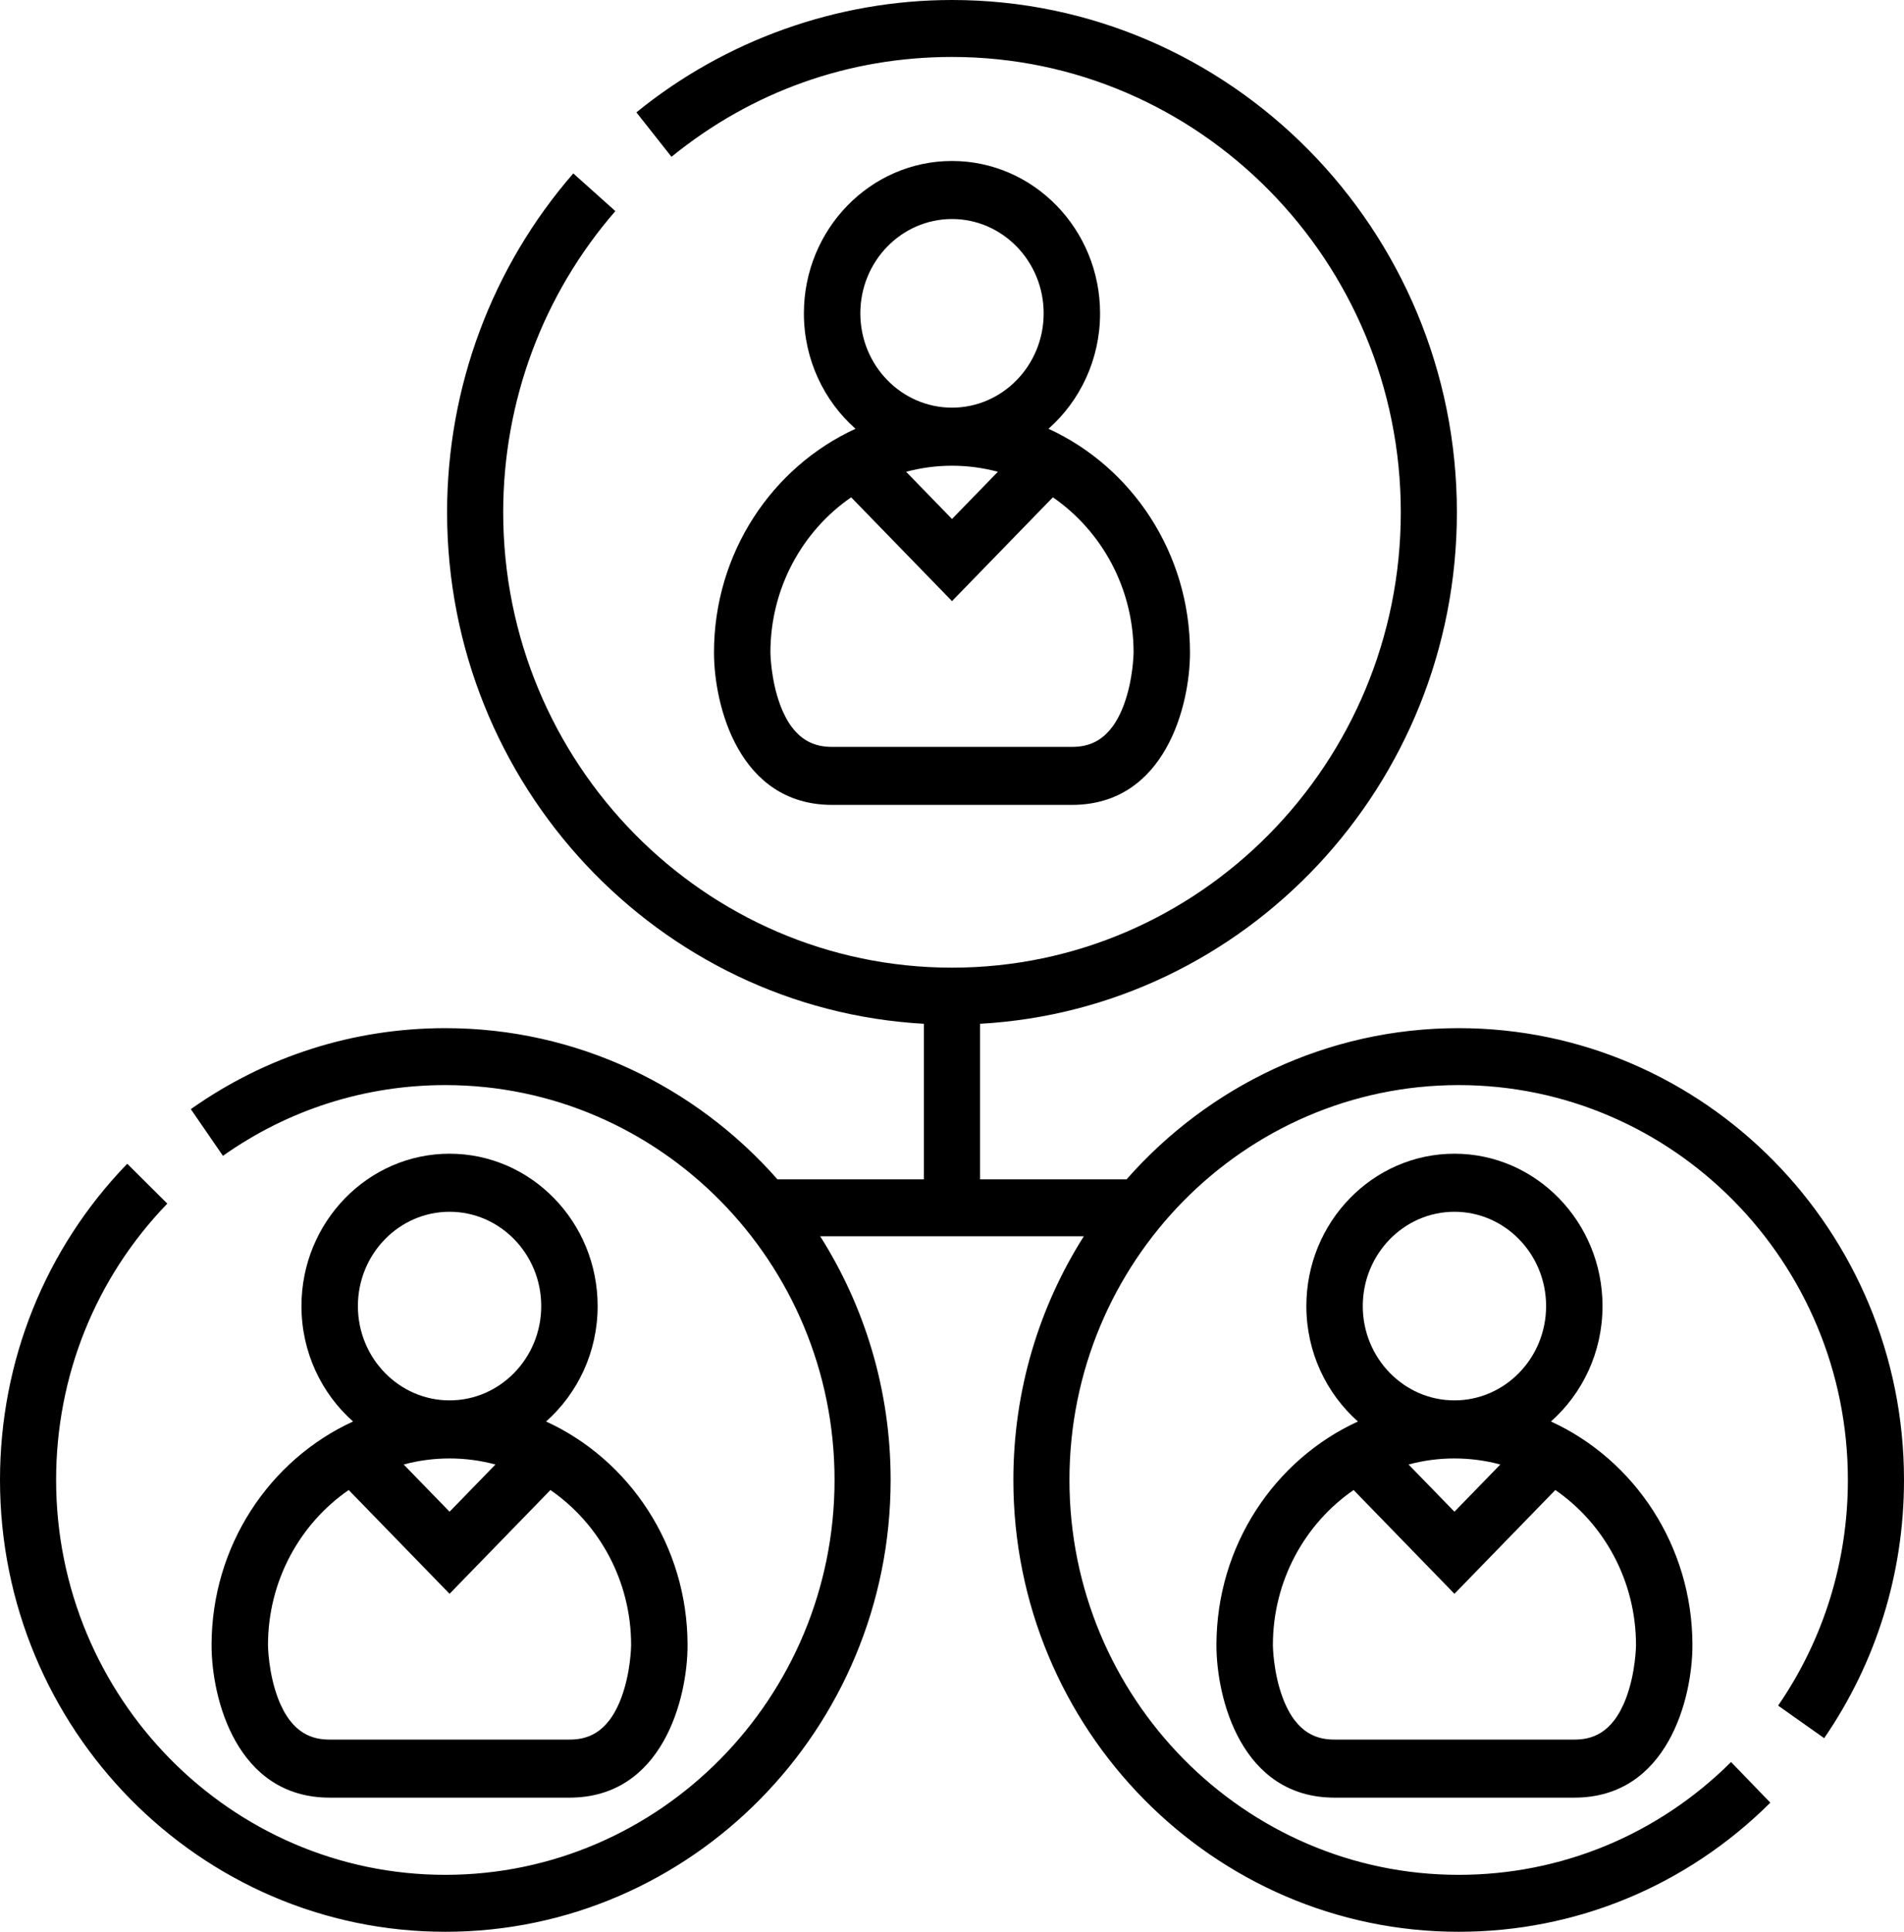 <svg xmlns="http://www.w3.org/2000/svg" width="70" height="71" viewBox="0 0 70 71">
    <g fill="none" fill-rule="evenodd">
        <g fill="#000" fill-rule="nonzero">
            <g>
                <g>
                    <g>
                        <path d="M26.25 23.983c0 1.937.908 5.6 4.343 5.6h8.814c3.435 0 4.343-3.663 4.343-5.6 0-3.663-2.141-6.821-5.202-8.223 1.16-1.028 1.896-2.548 1.896-4.243 0-3.088-2.442-5.6-5.444-5.6s-5.445 2.512-5.445 5.6c0 1.695.737 3.215 1.897 4.243-3.061 1.402-5.202 4.56-5.202 8.223zM35 17.117c.583 0 1.148.078 1.687.223L35 19.075l-1.687-1.735c.54-.145 1.104-.223 1.687-.223zm-3.37-5.6c0-1.911 1.512-3.467 3.37-3.467s3.37 1.556 3.37 3.467-1.512 3.466-3.37 3.466-3.37-1.554-3.37-3.466zm-.339 6.76L35 22.093l3.709-3.815c1.787 1.234 2.967 3.33 2.967 5.703 0 .01-.01.998-.363 1.937-.517 1.374-1.335 1.533-1.906 1.533h-8.814c-.571 0-1.39-.16-1.906-1.533-.353-.939-.363-1.927-.363-1.934 0-2.375 1.18-4.472 2.967-5.705zM7.778 60.47c0 1.936.907 5.6 4.343 5.6h8.814c3.435 0 4.343-3.663 4.343-5.6 0-3.664-2.14-6.822-5.202-8.225 1.16-1.028 1.896-2.548 1.896-4.242 0-3.088-2.442-5.6-5.444-5.6s-5.445 2.512-5.445 5.6c0 1.694.737 3.214 1.897 4.242-3.062 1.403-5.202 4.56-5.202 8.225zm8.75-6.867c.582 0 1.147.078 1.687.223l-1.687 1.735-1.687-1.735c.54-.146 1.104-.223 1.687-.223zm-3.37-5.6c0-1.912 1.512-3.466 3.37-3.466s3.37 1.554 3.37 3.466c0 1.911-1.512 3.466-3.37 3.466s-3.37-1.555-3.37-3.466zm-.339 6.76l3.709 3.815 3.708-3.814c1.788 1.233 2.967 3.329 2.967 5.702 0 .01-.01.999-.363 1.938-.516 1.373-1.334 1.532-1.905 1.532h-8.814c-.571 0-1.39-.159-1.906-1.532-.353-.94-.363-1.928-.363-1.934 0-2.376 1.18-4.473 2.967-5.706zM44.722 60.47c0 1.936.908 5.6 4.343 5.6h8.814c3.436 0 4.343-3.663 4.343-5.6 0-3.664-2.14-6.822-5.202-8.225 1.16-1.028 1.896-2.548 1.896-4.242 0-3.088-2.442-5.6-5.444-5.6s-5.444 2.512-5.444 5.6c0 1.694.736 3.214 1.896 4.242-3.061 1.403-5.202 4.56-5.202 8.225zm8.75-6.867c.583 0 1.148.078 1.687.223l-1.687 1.735-1.687-1.735c.54-.146 1.105-.223 1.687-.223zm-3.37-5.6c0-1.912 1.512-3.466 3.37-3.466s3.37 1.554 3.37 3.466c0 1.911-1.512 3.466-3.37 3.466s-3.37-1.555-3.37-3.466zm-.338 6.76l3.708 3.815 3.709-3.815c1.787 1.234 2.966 3.33 2.966 5.703 0 .01-.01.999-.362 1.937-.516 1.374-1.335 1.533-1.906 1.533h-8.814c-.57 0-1.39-.159-1.905-1.533-.354-.938-.363-1.927-.363-1.933 0-2.376 1.179-4.473 2.967-5.706z" transform="translate(-230 -662) translate(230 140) translate(0 521) translate(0 1)"/>
                        <path d="M53.628 37.788c-4.849 0-9.21 2.15-12.21 5.557H36.03v-5.717c9.759-.545 17.532-8.768 17.532-18.799C53.563 8.447 45.236 0 35 0c-4.207 0-8.328 1.467-11.603 4.13l1.29 1.633c2.954-2.401 6.52-3.67 10.313-3.67 9.098 0 16.5 7.507 16.5 16.736 0 9.228-7.402 16.736-16.5 16.736-9.099 0-16.5-7.508-16.5-16.736 0-4.082 1.464-8.013 4.124-11.07l-1.547-1.385c-2.993 3.44-4.64 7.863-4.64 12.454 0 10.031 7.773 18.255 17.531 18.8v5.717h-5.385c-3-3.408-7.363-5.557-12.21-5.557-3.37 0-6.605 1.03-9.357 2.977l1.18 1.716c2.405-1.701 5.232-2.6 8.176-2.6 7.89 0 14.31 6.51 14.31 14.513 0 8.002-6.42 14.513-14.31 14.513-7.89 0-14.309-6.51-14.309-14.513 0-3.822 1.452-7.429 4.088-10.157l-1.473-1.465C1.66 45.894 0 50.022 0 54.394 0 63.551 7.344 71 16.372 71c9.028 0 16.372-7.45 16.372-16.606 0-3.296-.952-6.37-2.59-8.957h9.693c-1.64 2.586-2.591 5.66-2.591 8.957C37.256 63.551 44.6 71 53.628 71c4.31 0 8.38-1.685 11.458-4.745l-1.444-1.494c-2.69 2.674-6.247 4.146-10.014 4.146-7.89 0-14.31-6.51-14.31-14.513s6.42-14.513 14.31-14.513c7.89 0 14.309 6.51 14.309 14.513 0 2.986-.887 5.854-2.565 8.293l1.693 1.197C68.985 61.09 70 57.81 70 54.394c0-9.157-7.344-16.606-16.372-16.606z" transform="translate(-230 -662) translate(230 140) translate(0 521) translate(0 1)"/>
                    </g>
                </g>
            </g>
        </g>
    </g>
</svg>
